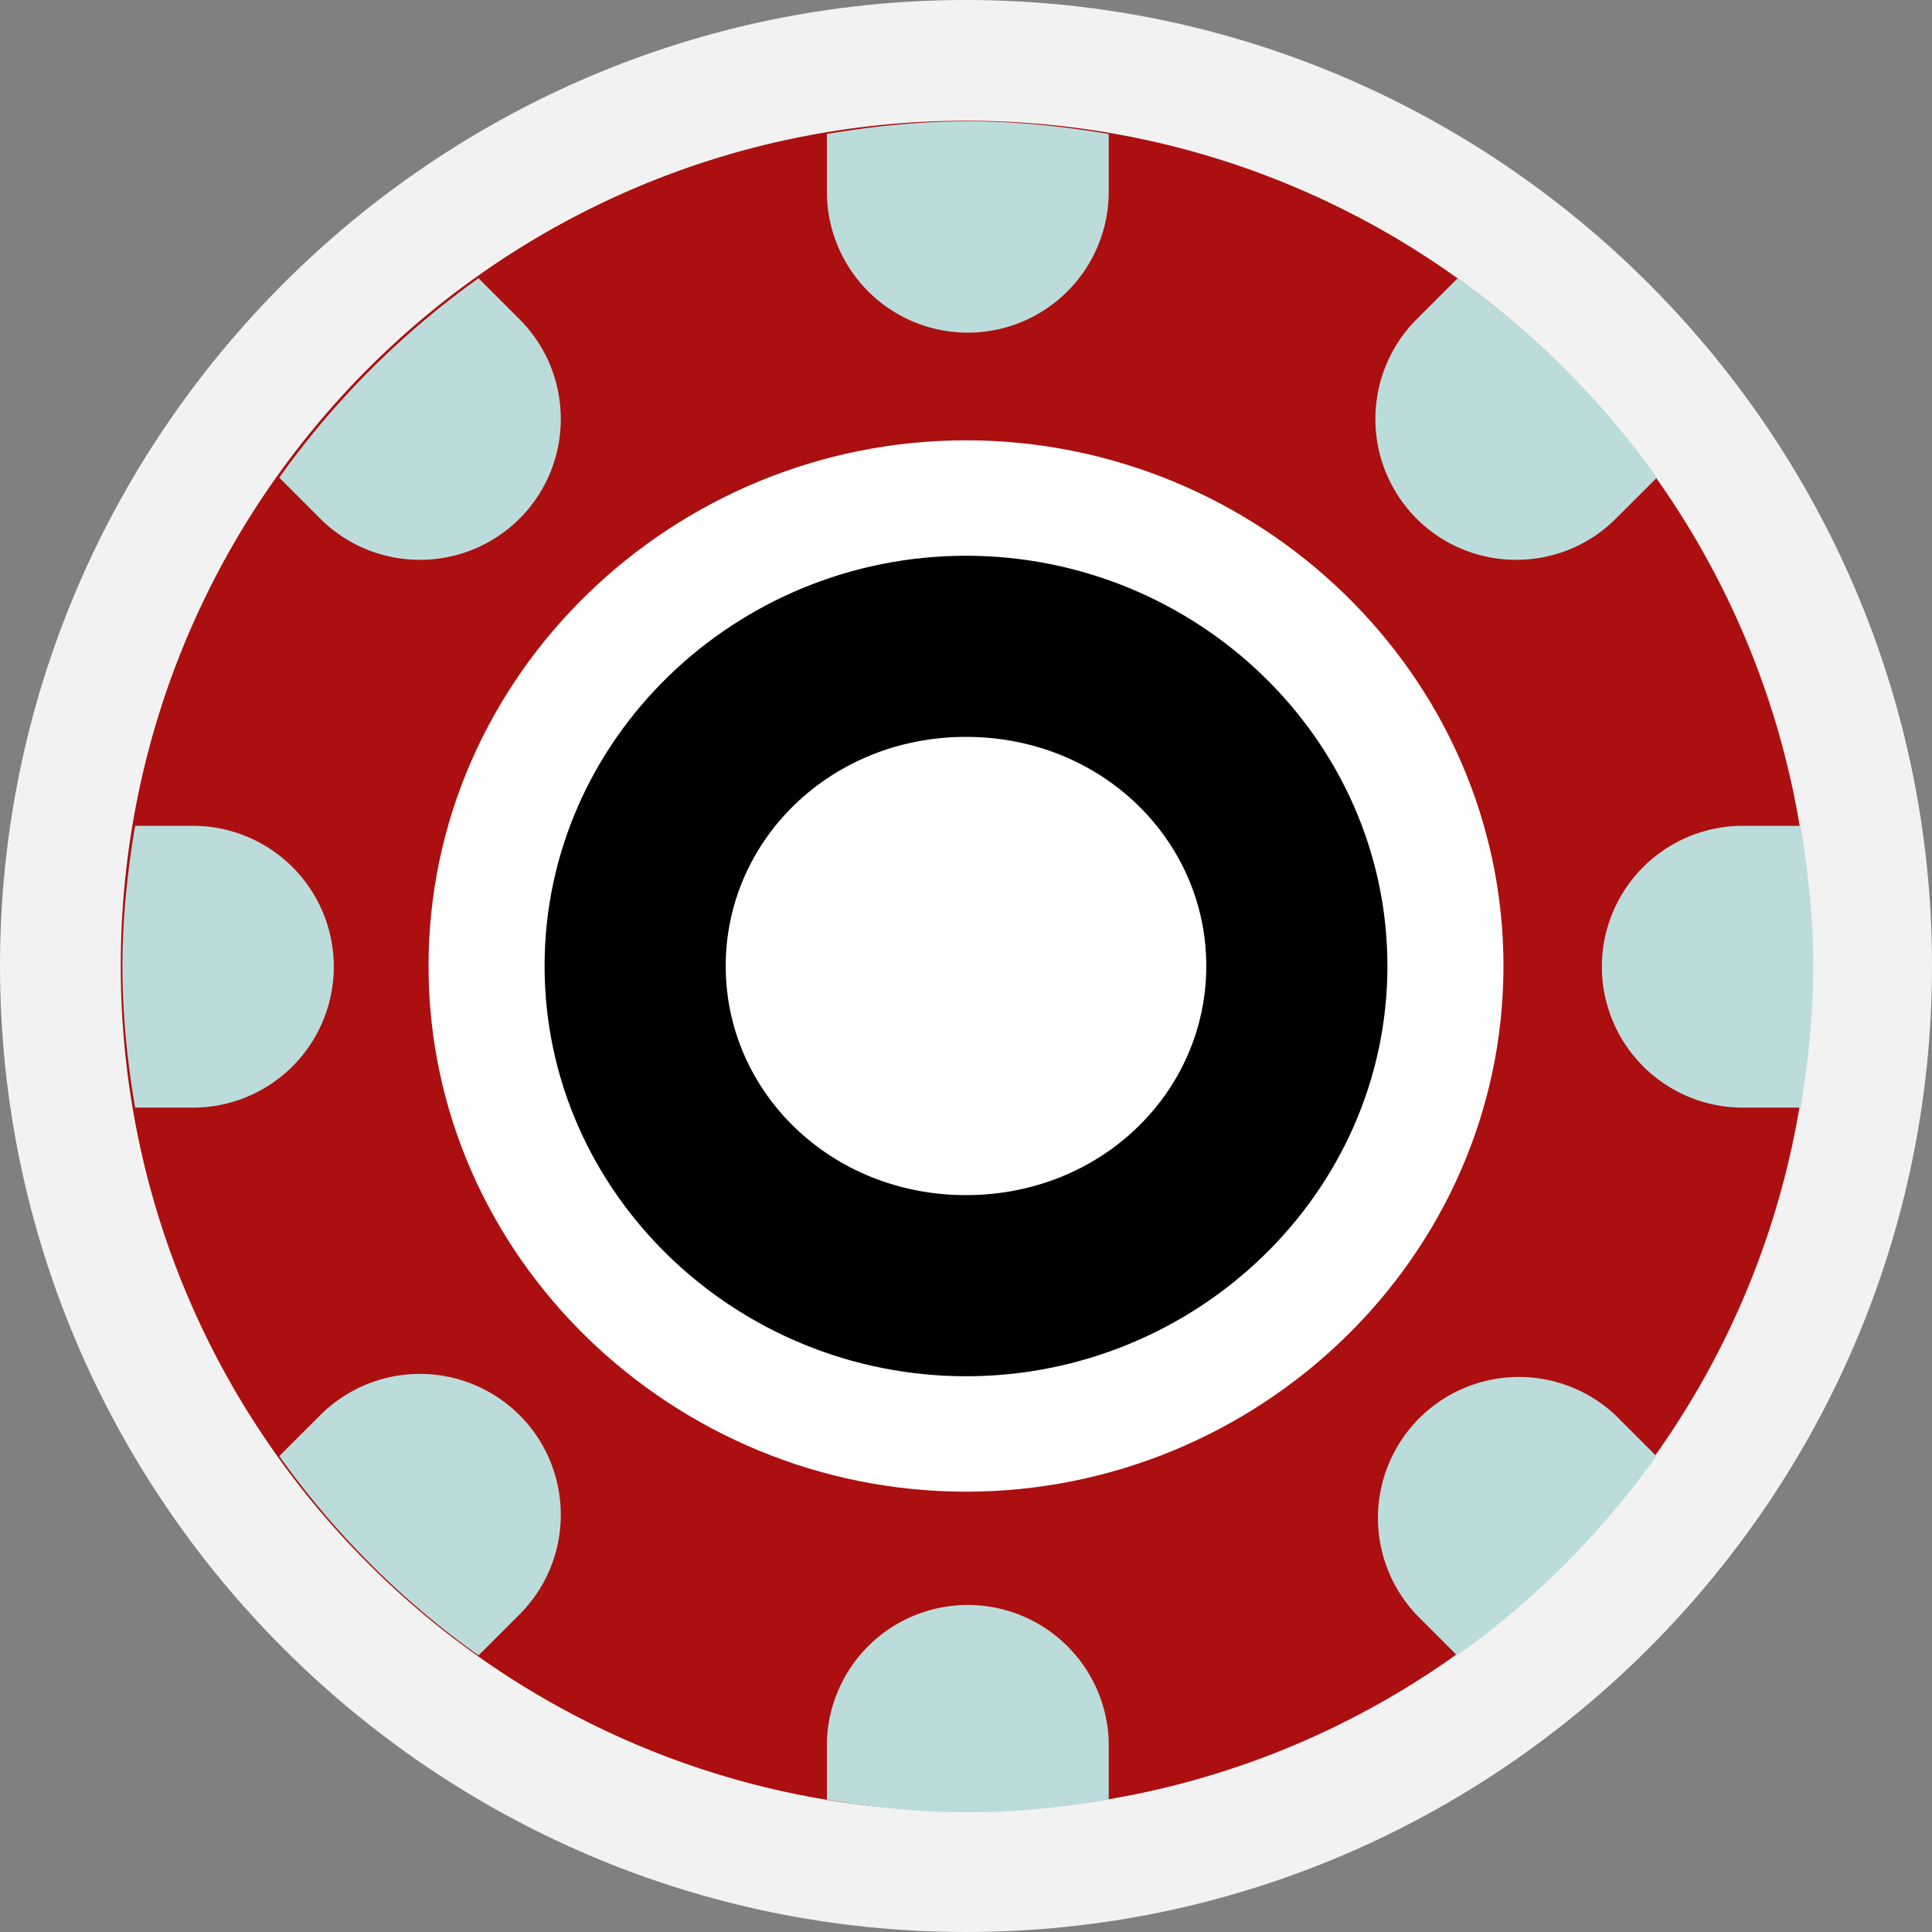 <svg width="32" height="32" xmlns="http://www.w3.org/2000/svg"><rect width="100%" height="100%" fill="#808080" stroke="none"/><g color="#000" paint-order="stroke markers fill"><path d="M16 0C7.187 0 0 7.187 0 16c0 8.813 7.187 16 16 16 8.813 0 16-7.187 16-16 0-8.813-7.187-16-16-16z" fill="#f2f2f2" style="font-feature-settings:normal;font-variant-alternates:normal;font-variant-caps:normal;font-variant-east-asian:normal;font-variant-ligatures:normal;font-variant-numeric:normal;font-variant-position:normal;font-variation-settings:normal;inline-size:0;isolation:auto;mix-blend-mode:normal;shape-margin:0;shape-padding:0;text-decoration-color:#000;text-decoration-line:none;text-decoration-style:solid;text-indent:0;text-orientation:mixed;text-transform:none;white-space:normal"/><path d="M16 2c7.731 0 14 6.268 14 14s-6.268 14-14 14S2 23.732 2 16C2 8.269 8.268 2 16 2z" fill="#ab0f0f" style="font-feature-settings:normal;font-variant-alternates:normal;font-variant-caps:normal;font-variant-east-asian:normal;font-variant-ligatures:normal;font-variant-numeric:normal;font-variant-position:normal;font-variation-settings:normal;inline-size:0;isolation:auto;mix-blend-mode:normal;shape-margin:0;shape-padding:0;text-decoration-color:#000;text-decoration-line:none;text-decoration-style:solid;text-indent:0;text-orientation:mixed;text-transform:none;white-space:normal"/></g><g fill="#bcdcdc"><path d="M16.028 11.057a4.962 4.962 0 1 1 0 9.924 4.962 4.962 0 0 1 0-9.924zM8.606 23.44a2.335 2.335 0 0 0-3.302 0l-.678.677a14.048 14.048 0 0 0 3.3 3.302l.68-.68c.91-.91.91-2.387 0-3.3zm-3.077-7.428a2.335 2.335 0 0 0-2.334-2.334h-.957c-.129.761-.21 1.537-.21 2.334s.081 1.573.21 2.334h.957a2.335 2.335 0 0 0 2.334-2.334zm21.227 7.427a2.335 2.335 0 0 0-3.301 3.3l.679.68a14.048 14.048 0 0 0 3.3-3.302zm-.224-7.427a2.335 2.335 0 0 0 2.334 2.334h.957c.128-.76.21-1.537.21-2.334s-.082-1.573-.21-2.334h-.957a2.335 2.335 0 0 0-2.334 2.334zM16.03 5.51a2.335 2.335 0 0 0 2.334-2.334v-.957c-.76-.128-1.537-.21-2.334-.21s-1.574.082-2.334.21v.957A2.335 2.335 0 0 0 16.03 5.51zm2.334 24.297v-.957a2.335 2.335 0 0 0-4.668 0v.957c.76.129 1.537.21 2.334.21s1.574-.081 2.334-.21zM5.304 8.59c.912.91 2.39.91 3.302 0 .91-.911.91-2.39 0-3.301l-.68-.68a14.075 14.075 0 0 0-3.3 3.302zm18.159 0c.911.91 2.39.91 3.301 0l.68-.679a14.075 14.075 0 0 0-3.302-3.301l-.679.679a2.337 2.337 0 0 0 0 3.301z"/></g><g color="#000" paint-order="stroke markers fill"><path d="M16 10.7c3.026 0 5.481 2.371 5.481 5.295 0 2.925-2.454 5.295-5.481 5.295s-5.481-2.371-5.481-5.295S12.973 10.7 16 10.7z" fill="#fff" stroke="#fff" stroke-width="3" style="font-feature-settings:normal;font-variant-alternates:normal;font-variant-caps:normal;font-variant-east-asian:normal;font-variant-ligatures:normal;font-variant-numeric:normal;font-variant-position:normal;font-variation-settings:normal;inline-size:0;isolation:auto;mix-blend-mode:normal;shape-margin:0;shape-padding:0;text-decoration-color:#000;text-decoration-line:none;text-decoration-style:solid;text-indent:0;text-orientation:mixed;text-transform:none;white-space:normal"/><path d="M16 7.293c-4.835 0-8.902 3.872-8.902 8.707 0 4.835 4.068 8.707 8.902 8.707s8.902-3.872 8.902-8.707c0-4.835-4.067-8.707-8.902-8.707z" fill="#fff" style="font-feature-settings:normal;font-variant-alternates:normal;font-variant-caps:normal;font-variant-east-asian:normal;font-variant-ligatures:normal;font-variant-numeric:normal;font-variant-position:normal;font-variation-settings:normal;inline-size:0;isolation:auto;mix-blend-mode:normal;shape-margin:0;shape-padding:0;text-decoration-color:#000;text-decoration-line:none;text-decoration-style:solid;text-indent:0;text-orientation:mixed;text-transform:none;white-space:normal"/><path d="M16 9.205c-3.81 0-6.98 3.032-6.98 6.795 0 3.764 3.171 6.795 6.98 6.795s6.98-3.031 6.98-6.795c0-3.763-3.171-6.795-6.98-6.795zm0 3c2.243 0 3.98 1.71 3.98 3.795 0 2.086-1.737 3.795-3.98 3.795S12.02 18.086 12.02 16c0-2.084 1.738-3.795 3.98-3.795z" style="font-feature-settings:normal;font-variant-alternates:normal;font-variant-caps:normal;font-variant-east-asian:normal;font-variant-ligatures:normal;font-variant-numeric:normal;font-variant-position:normal;font-variation-settings:normal;inline-size:0;isolation:auto;mix-blend-mode:normal;shape-margin:0;shape-padding:0;text-decoration-color:#000;text-decoration-line:none;text-decoration-style:solid;text-indent:0;text-orientation:mixed;text-transform:none;white-space:normal"/></g></svg>